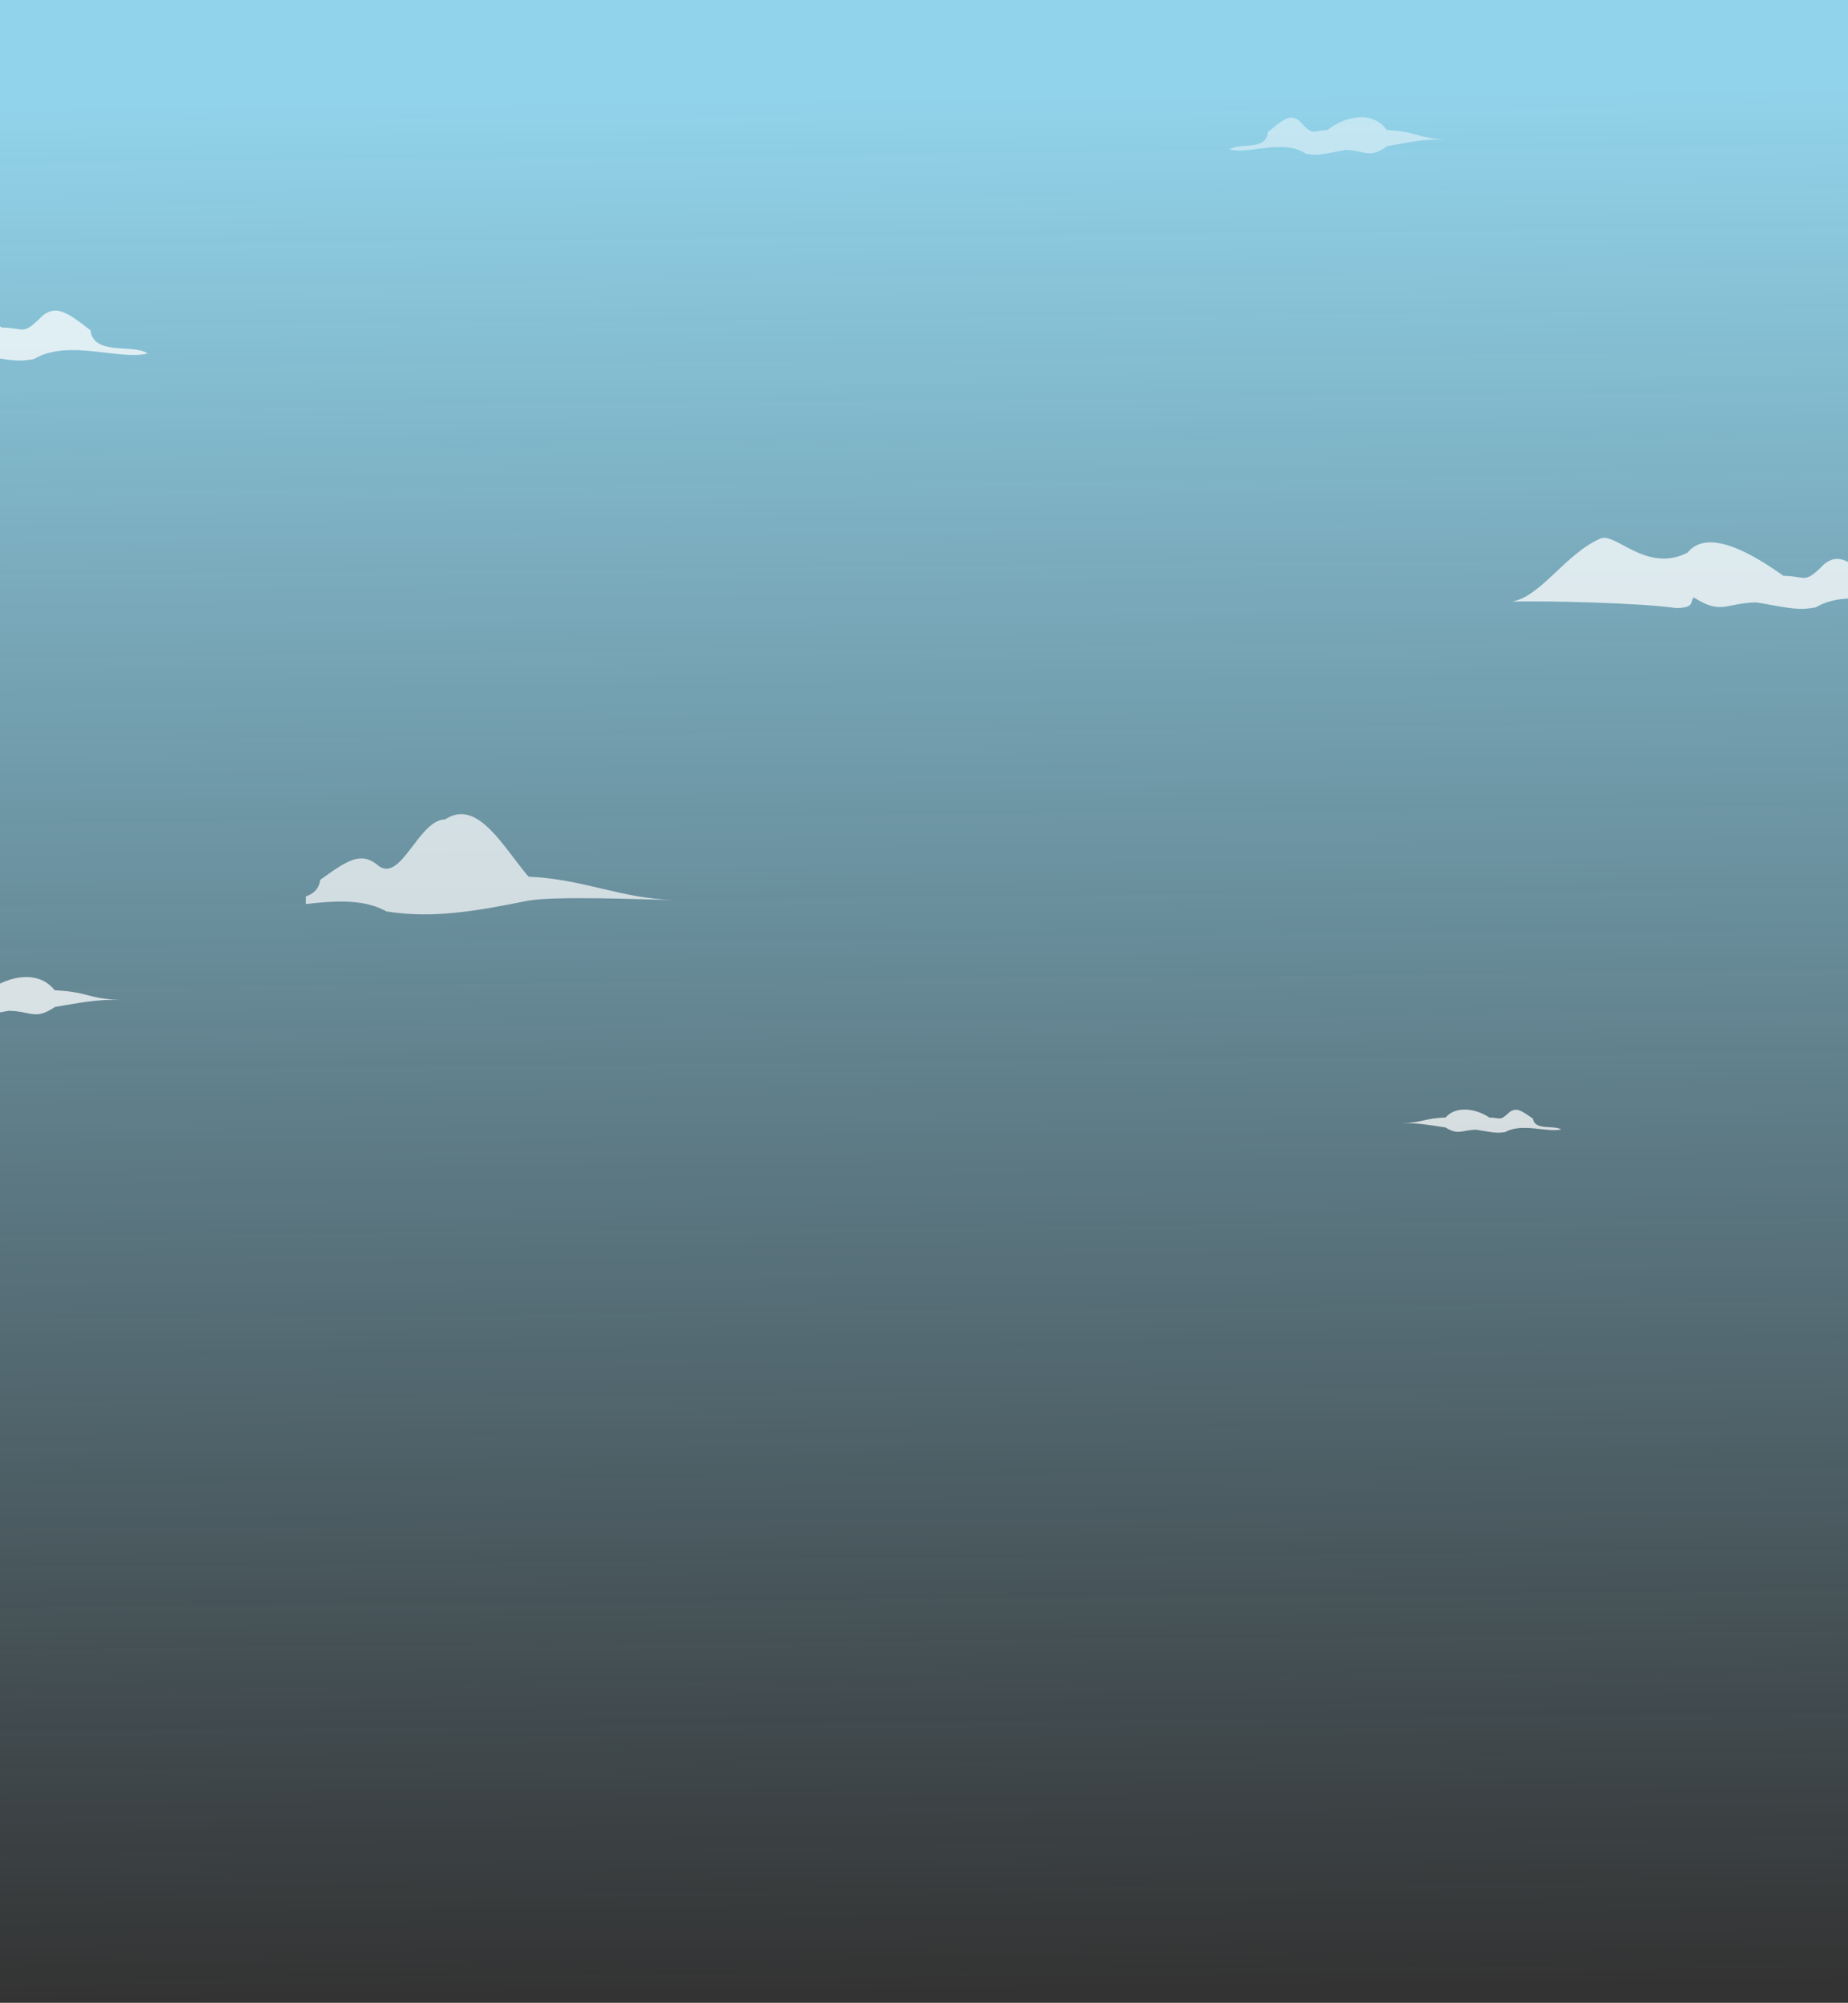 <?xml version="1.0" encoding="UTF-8" standalone="no"?>
<svg
   xmlns:dc="http://purl.org/dc/elements/1.1/"
   xmlns:cc="http://creativecommons.org/ns#"
   xmlns:rdf="http://www.w3.org/1999/02/22-rdf-syntax-ns#"
   xmlns:svg="http://www.w3.org/2000/svg"
   xmlns="http://www.w3.org/2000/svg"
   xmlns:xlink="http://www.w3.org/1999/xlink"
   xmlns:sodipodi="http://sodipodi.sourceforge.net/DTD/sodipodi-0.dtd"
   xmlns:inkscape="http://www.inkscape.org/namespaces/inkscape"
   width="195.143mm"
   height="211.359mm"
   viewBox="0 0 195.143 211.359"
   version="1.1"
   id="svg3346"
   inkscape:version="1.0 (6e3e5246a0, 2020-05-07)"
   sodipodi:docname="top-clouds-mobile.svg">
  <rect x="0" y="0" width="195.143" height="211.359" fill="#333333" stroke="none"/>
  <defs
     id="defs3340">
    <linearGradient
       inkscape:collect="always"
       id="linearGradient36656">
      <stop
         style="stop-color:#000000;stop-opacity:1;"
         offset="0"
         id="stop36652" />
      <stop
         style="stop-color:#000000;stop-opacity:0;"
         offset="1"
         id="stop36654" />
    </linearGradient>
    <linearGradient
       inkscape:collect="always"
       xlink:href="#linearGradient36656"
       id="linearGradient36658"
       x1="110"
       y1="127.92"
       x2="110"
       y2="133.934"
       gradientUnits="userSpaceOnUse"
       gradientTransform="matrix(1,0,0,0.908,-3.704,-26.855)" />
    <clipPath
       clipPathUnits="userSpaceOnUse"
       id="clipPath37579">
      <rect
         inkscape:export-ydpi="75.472282"
         inkscape:export-xdpi="75.472282"
         inkscape:export-filename="/home/russs/Dropbox/Vision Ecobrick Source FIles/Vision Landscapes/Blue sky top.png"
         y="74.654"
         x="34.508"
         height="104.127"
         width="195.249"
         id="rect37581"
         style="opacity:1;fill:#000000;fill-opacity:1;stroke:none;stroke-width:0.179;stroke-opacity:1" />
    </clipPath>
    <clipPath
       clipPathUnits="userSpaceOnUse"
       id="clipPath37583">
      <rect
         inkscape:export-ydpi="75.472282"
         inkscape:export-xdpi="75.472282"
         inkscape:export-filename="/home/russs/Dropbox/Vision Ecobrick Source FIles/Vision Landscapes/Blue sky top.png"
         y="75.183"
         x="34.955"
         height="104.127"
         width="195.331"
         id="rect37585"
         style="opacity:1;fill:#000000;fill-opacity:1;stroke:none;stroke-width:0.179;stroke-opacity:1" />
    </clipPath>
    <clipPath
       clipPathUnits="userSpaceOnUse"
       id="clipPath37587">
      <rect
         inkscape:export-ydpi="75.472282"
         inkscape:export-xdpi="75.472282"
         inkscape:export-filename="/home/russs/Dropbox/Vision Ecobrick Source FIles/Vision Landscapes/Blue sky top.png"
         y="74.654"
         x="34.508"
         height="104.127"
         width="195.249"
         id="rect37589"
         style="opacity:1;fill:#000000;fill-opacity:1;stroke:none;stroke-width:0.179;stroke-opacity:1" />
    </clipPath>
    <clipPath
       clipPathUnits="userSpaceOnUse"
       id="clipPath37591">
      <rect
         inkscape:export-ydpi="75.472282"
         inkscape:export-xdpi="75.472282"
         inkscape:export-filename="/home/russs/Dropbox/Vision Ecobrick Source FIles/Vision Landscapes/Blue sky top.png"
         y="74.654"
         x="34.508"
         height="104.127"
         width="195.249"
         id="rect37593"
         style="opacity:1;fill:#000000;fill-opacity:1;stroke:none;stroke-width:0.179;stroke-opacity:1" />
    </clipPath>
    <clipPath
       clipPathUnits="userSpaceOnUse"
       id="clipPath37595">
      <rect
         inkscape:export-ydpi="75.472282"
         inkscape:export-xdpi="75.472282"
         inkscape:export-filename="/home/russs/Dropbox/Vision Ecobrick Source FIles/Vision Landscapes/Blue sky top.png"
         y="74.654"
         x="34.508"
         height="104.127"
         width="195.249"
         id="rect37597"
         style="opacity:1;fill:#000000;fill-opacity:1;stroke:none;stroke-width:0.179;stroke-opacity:1" />
    </clipPath>
    <clipPath
       clipPathUnits="userSpaceOnUse"
       id="clipPath37599">
      <rect
         inkscape:export-ydpi="75.472282"
         inkscape:export-xdpi="75.472282"
         inkscape:export-filename="/home/russs/Dropbox/Vision Ecobrick Source FIles/Vision Landscapes/Blue sky top.png"
         y="74.654"
         x="34.508"
         height="104.127"
         width="195.249"
         id="rect37601"
         style="opacity:1;fill:#000000;fill-opacity:1;stroke:none;stroke-width:0.179;stroke-opacity:1" />
    </clipPath>
    <clipPath
       clipPathUnits="userSpaceOnUse"
       id="clipPath37603">
      <rect
         inkscape:export-ydpi="75.472282"
         inkscape:export-xdpi="75.472282"
         inkscape:export-filename="/home/russs/Dropbox/Vision Ecobrick Source FIles/Vision Landscapes/Blue sky top.png"
         y="74.654"
         x="34.508"
         height="104.127"
         width="195.249"
         id="rect37605"
         style="opacity:1;fill:#000000;fill-opacity:1;stroke:none;stroke-width:0.179;stroke-opacity:1" />
    </clipPath>
    <clipPath
       clipPathUnits="userSpaceOnUse"
       id="clipPath37607">
      <rect
         inkscape:export-ydpi="75.472282"
         inkscape:export-xdpi="75.472282"
         inkscape:export-filename="/home/russs/Dropbox/Vision Ecobrick Source FIles/Vision Landscapes/Blue sky top.png"
         y="74.654"
         x="34.508"
         height="104.127"
         width="195.249"
         id="rect37609"
         style="opacity:1;fill:#000000;fill-opacity:1;stroke:none;stroke-width:0.179;stroke-opacity:1" />
    </clipPath>
    <clipPath
       clipPathUnits="userSpaceOnUse"
       id="clipPath37611">
      <rect
         inkscape:export-ydpi="75.472282"
         inkscape:export-xdpi="75.472282"
         inkscape:export-filename="/home/russs/Dropbox/Vision Ecobrick Source FIles/Vision Landscapes/Blue sky top.png"
         y="74.654"
         x="34.508"
         height="104.127"
         width="195.249"
         id="rect37613"
         style="opacity:1;fill:#000000;fill-opacity:1;stroke:none;stroke-width:0.179;stroke-opacity:1" />
    </clipPath>
    <linearGradient
       inkscape:collect="always"
       xlink:href="#linearGradient16429-6"
       id="linearGradient21073"
       gradientUnits="userSpaceOnUse"
       gradientTransform="matrix(0.227,0,0,0.2,-232.396,143.429)"
       x1="1598.494"
       y1="-293.257"
       x2="1609.774"
       y2="706.719" />
    <linearGradient
       inkscape:collect="always"
       id="linearGradient16429-6">
      <stop
         style="stop-color:#9ce5ff;stop-opacity:1;"
         offset="0"
         id="stop16431-7" />
      <stop
         style="stop-color:#9ce5ff;stop-opacity:0;"
         offset="1"
         id="stop16433-5" />
    </linearGradient>
  </defs>
  <sodipodi:namedview
     id="base"
     pagecolor="#ffffff"
     bordercolor="#666666"
     borderopacity="1.0"
     inkscape:pageopacity="0.0"
     inkscape:pageshadow="2"
     inkscape:zoom="0.98994949"
     inkscape:cx="425.09677"
     inkscape:cy="205.71595"
     inkscape:document-units="mm"
     inkscape:current-layer="g37554"
     showgrid="false"
     inkscape:window-width="1848"
     inkscape:window-height="1009"
     inkscape:window-x="72"
     inkscape:window-y="34"
     inkscape:window-maximized="1"
     fit-margin-top="0"
     fit-margin-left="0"
     fit-margin-right="0"
     fit-margin-bottom="0"
     showguides="true"
     inkscape:guide-bbox="true"
     inkscape:document-rotation="0">
    <sodipodi:guide
       position="48.664,287.961"
       orientation="0,1"
       id="guide36674"
       inkscape:locked="false" />
    <sodipodi:guide
       position="195.272,196.58"
       orientation="1,0"
       id="guide37492"
       inkscape:locked="false" />
    <sodipodi:guide
       position="233.124,240.425"
       orientation="0,-1"
       id="guide3099" />
    <sodipodi:guide
       position="198.721,178.758"
       orientation="0,-1"
       id="guide3107" />
  </sodipodi:namedview>
  <g
     inkscape:label="Layer 1"
     inkscape:groupmode="layer"
     id="layer1"
     transform="translate(-34.508,-74.654)">
    <g
       id="g37554">
      <rect
         style="display:inline;opacity:0.9;fill:url(#linearGradient21073);fill-opacity:1;stroke:none;stroke-width:0.283;stroke-miterlimit:4;stroke-dasharray:none;stroke-opacity:1"
         id="rect2193"
         width="195.143"
         height="211.359"
         x="34.508"
         y="74.654"
         inkscape:export-filename="/home/russs/Documents/New Russ GEA Nextcloud/GEA Vision Ecobrick Source Files/GoBrik/mobile-footer-vision-900px.png"
         inkscape:export-xdpi="102.98412"
         inkscape:export-ydpi="102.98412" />
      <path
         style="display:inline;opacity:0.8;fill:#ffffff;fill-opacity:0.929;fill-rule:evenodd;stroke:none;stroke-width:0.146px;stroke-linecap:butt;stroke-linejoin:miter;stroke-opacity:1"
         d="m 213.37,137.7 c 2.916,1.878 3.358,0.582 6.617,0.524 4.057,0.736 4.597,0.827 6.254,0.527 3.635,-2.168 9.057,0.177 12.001,-0.593 -1.532,-1.046 -5.72,0.288 -6.031,-2.445 -2.532,-1.967 -3.642,-2.674 -5.076,-1.524 -2.151,2.169 -1.827,1.263 -4.303,1.231 -2.931,-2.082 -7.91,-5.203 -10.136,-2.437 -4.354,2.189 -7.589,-2.2 -9.197,-1.495 -3.7,1.623 -6.257,6.122 -9.347,6.662 3.383,-0.125 14.078,0.151 17.414,0.684 2.049,-0.089 1.338,-0.73 1.804,-1.136 z"
         id="path39093-7"
         inkscape:connector-curvature="0"
         sodipodi:nodetypes="ccccccccsccc"
         clip-path="none" />
      <path
         inkscape:export-ydpi="13.752652"
         inkscape:export-xdpi="13.752652"
         inkscape:export-filename="/home/russs/Dropbox/Vision Ecobrick Source FIles/GoBrik Development/Main Page HTML/images/mobile-background.png"
         style="display:inline;opacity:0.8;fill:#ffffff;fill-opacity:0.929;fill-rule:evenodd;stroke:none;stroke-width:0.069px;stroke-linecap:butt;stroke-linejoin:miter;stroke-opacity:1"
         d="m 146.336,113.86 c 1.433,0.862 1.65,0.267 3.253,0.24 1.994,0.338 2.26,0.38 3.074,0.242 1.787,-0.995 4.452,0.081 5.899,-0.272 -0.753,-0.48 -2.812,0.132 -2.964,-1.122 -1.244,-0.903 -1.79,-1.227 -2.495,-0.699 -1.057,0.995 -0.898,0.58 -2.115,0.565 -1.441,-0.955 -3.533,-1.278 -4.627,-0.008 -2.423,0.103 -2.3,0.54 -4.632,0.61 1.663,-0.057 2.968,0.2 4.608,0.444 z"
         id="path39093-5"
         inkscape:connector-curvature="0"
         sodipodi:nodetypes="ccccccccccc"
         clip-path="url(#clipPath37599)"
         transform="translate(40.798,79.775)" />
      <path
         style="display:inline;opacity:0.699;fill:#ffffff;fill-opacity:1;fill-rule:evenodd;stroke:none;stroke-width:0.151px;stroke-linecap:butt;stroke-linejoin:miter;stroke-opacity:1"
         d="m 58.077,111.934 c -5.215,1.041 -10.055,1.973 -15.071,1.149 -4.256,-2.37 -10.606,0.193 -14.053,-0.649 1.794,-1.143 6.698,0.315 7.062,-2.673 2.965,-2.151 4.265,-2.923 5.944,-1.666 2.519,2.371 4.361,-4.686 7.259,-4.721 3.433,-2.276 6.195,3.023 8.801,6.048 5.772,0.245 9.744,2.297 15.3,2.463 -3.928,-0.074 -12.089,-0.426 -15.242,0.048 z"
         id="path15883"
         inkscape:connector-curvature="0"
         sodipodi:nodetypes="cccccccccc"
         clip-path="url(#clipPath37595)"
         transform="translate(32.301,57.749)" />
      <path
         sodipodi:nodetypes="ccccccccccc"
         inkscape:connector-curvature="0"
         id="path15887"
         d="m 207.663,132.364 c -1.944,1.152 -2.239,0.357 -4.412,0.322 -2.705,0.452 -3.065,0.508 -4.17,0.323 -4.379,0.066 -6.039,0.108 -8.002,-0.364 1.022,-0.642 5.196,-0.465 5.404,-2.142 0.956,-2.399 1.371,-1.916 2.328,-1.21 1.434,1.331 0.893,1.692 2.544,1.672 1.955,-1.277 4.792,-1.708 6.276,-0.011 3.287,0.138 3.12,0.723 6.283,0.816 -2.255,-0.076 -4.026,0.267 -6.25,0.594 z"
         style="display:inline;opacity:0.804;fill:#ffffff;fill-opacity:0.929;fill-rule:evenodd;stroke:none;stroke-width:0.06px;stroke-linecap:butt;stroke-linejoin:miter;stroke-opacity:1"
         clip-path="url(#clipPath37587)"
         transform="matrix(1.108,0,0,1.249,-189.774,15.596)" />
      <path
         transform="translate(85.761,1.515)"
         sodipodi:nodetypes="ccccccccccc"
         inkscape:connector-curvature="0"
         id="path36724"
         d="m 95.224,88.57 c -1.948,1.395 -2.243,0.433 -4.421,0.389 -2.711,0.547 -3.072,0.615 -4.178,0.391 -2.429,-1.61 -6.051,0.131 -8.018,-0.441 1.024,-0.777 3.822,0.214 4.029,-1.816 1.692,-1.461 2.433,-1.986 3.392,-1.131 1.437,1.611 1.221,0.938 2.875,0.914 1.959,-1.546 4.802,-2.068 6.289,-0.013 3.293,0.167 3.126,0.875 6.296,0.987 -2.26,-0.093 -4.034,0.323 -6.263,0.719 z"
         style="display:inline;opacity:0.5;fill:#ffffff;fill-opacity:0.929;fill-rule:evenodd;stroke:none;stroke-width:0.103px;stroke-linecap:butt;stroke-linejoin:miter;stroke-opacity:1"
         inkscape:export-filename="/home/russs/Dropbox/Vision Ecobrick Source FIles/GoBrik Development/Main Page HTML/images/mobile-background.png"
         inkscape:export-xdpi="13.752652"
         inkscape:export-ydpi="13.752652"
         clip-path="url(#clipPath37579)" />
      <path
         clip-path="none"
         sodipodi:nodetypes="ccccccccsccc"
         inkscape:connector-curvature="0"
         id="path3105"
         d="m 25.222,111.495 c 2.916,1.878 3.358,0.582 6.617,0.524 4.057,0.736 4.597,0.827 6.254,0.527 3.635,-2.168 9.057,0.177 12.001,-0.593 -1.532,-1.046 -5.72,0.288 -6.031,-2.445 -2.532,-1.967 -3.642,-2.674 -5.076,-1.524 -2.151,2.169 -1.827,1.263 -4.303,1.231 -2.931,-2.082 -7.91,-5.203 -10.136,-2.437 -4.354,2.189 -7.589,-2.2 -9.197,-1.495 -3.7,1.623 -6.257,6.122 -9.347,6.662 3.383,-0.125 14.078,0.151 17.414,0.684 2.049,-0.089 1.338,-0.73 1.804,-1.136 z"
         style="display:inline;opacity:0.8;fill:#ffffff;fill-opacity:0.929;fill-rule:evenodd;stroke:none;stroke-width:0.146px;stroke-linecap:butt;stroke-linejoin:miter;stroke-opacity:1" />
    </g>
  </g>
</svg>
